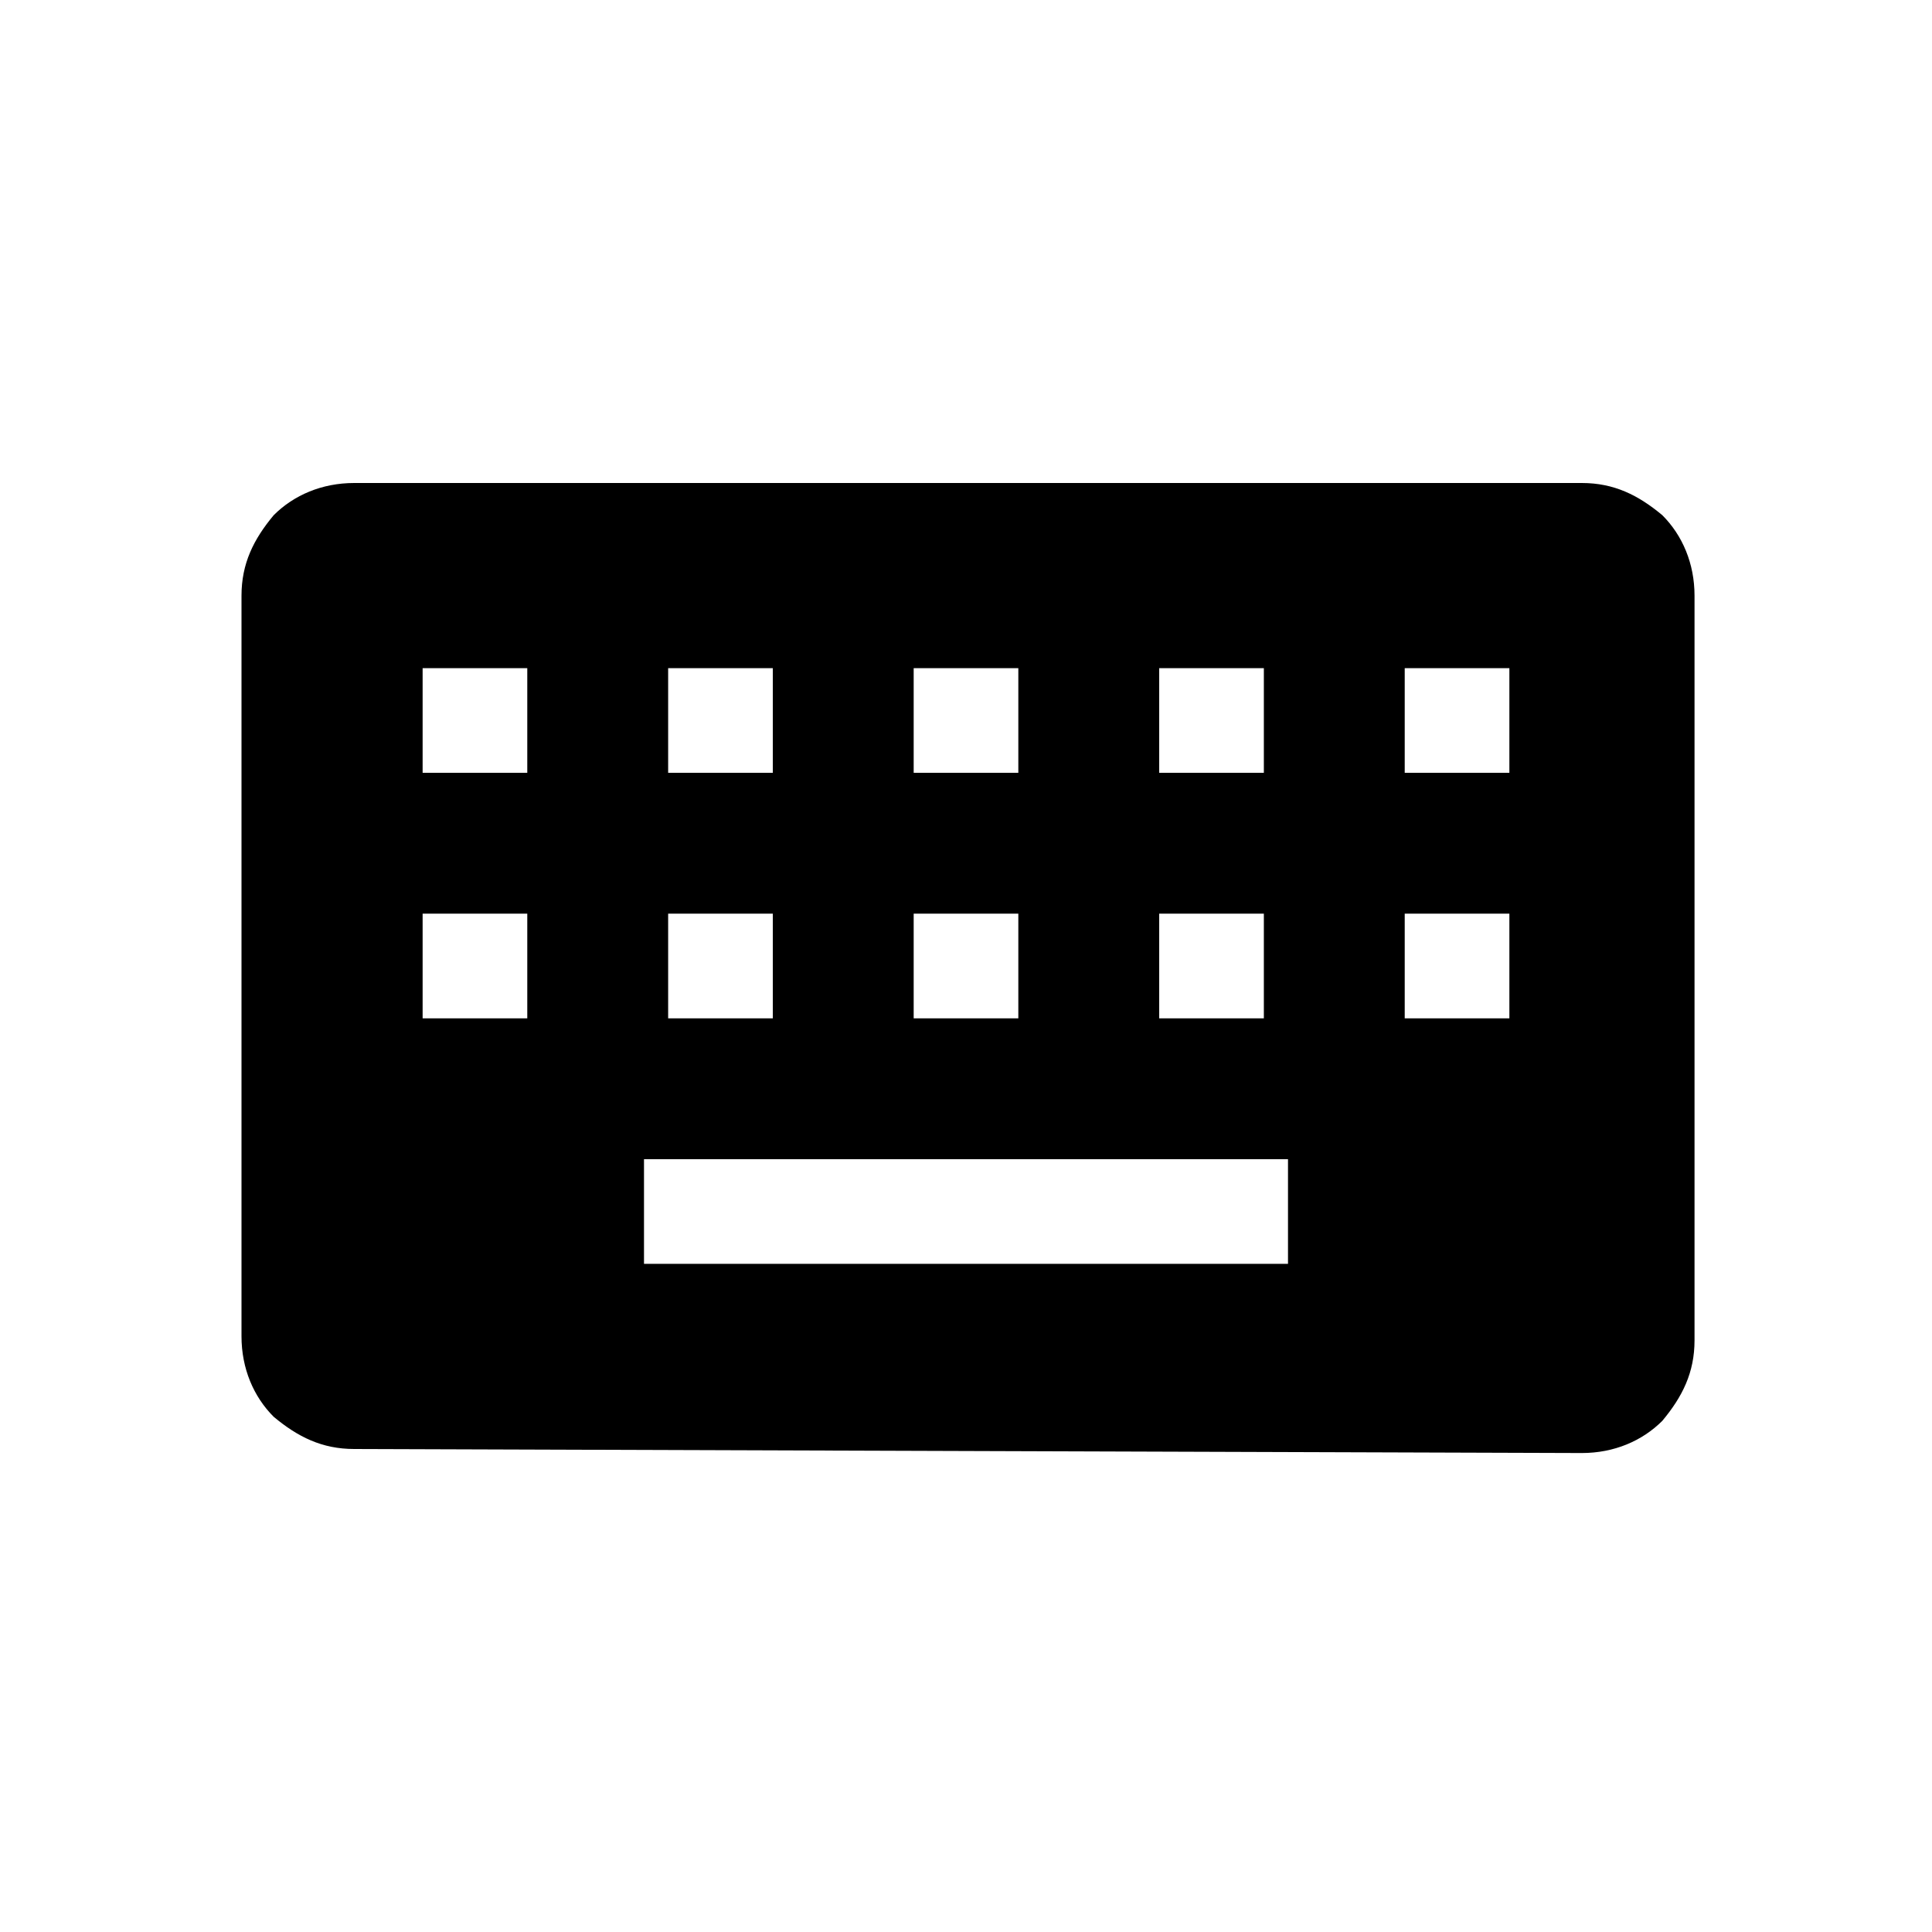 <?xml version="1.0" encoding="utf-8"?>
<!-- Generator: Adobe Illustrator 26.3.1, SVG Export Plug-In . SVG Version: 6.00 Build 0)  -->
<svg version="1.1" id="Слой_1" xmlns="http://www.w3.org/2000/svg" xmlns:xlink="http://www.w3.org/1999/xlink" x="0px" y="0px"
	 viewBox="0 0 48 48" style="enable-background:new 0 0 48 48;" xml:space="preserve">
<path d="M8.8,36c-0.8,0-1.4-0.3-2-0.8C6.3,34.7,6,34,6,33.2V14.8c0-0.8,0.3-1.4,0.8-2C7.3,12.3,8,12,8.8,12h30.5
	c0.8,0,1.4,0.3,2,0.8c0.5,0.5,0.8,1.2,0.8,2v18.5c0,0.8-0.3,1.4-0.8,2c-0.5,0.5-1.2,0.8-2,0.8L8.8,36L8.8,36z M16,31.4h16v-2.6H16
	V31.4z M10.5,25.3h2.6v-2.6h-2.6V25.3z M16.6,25.3h2.6v-2.6h-2.6V25.3z M22.7,25.3h2.6v-2.6h-2.6V25.3z M28.8,25.3h2.6v-2.6h-2.6
	V25.3z M34.9,25.3h2.6v-2.6h-2.6C34.9,22.7,34.9,25.3,34.9,25.3z M10.5,19.2h2.6v-2.6h-2.6V19.2z M16.6,19.2h2.6v-2.6h-2.6V19.2z
	 M22.7,19.2h2.6v-2.6h-2.6V19.2z M28.8,19.2h2.6v-2.6h-2.6V19.2z M34.9,19.2h2.6v-2.6h-2.6V19.2z"/>
</svg>
